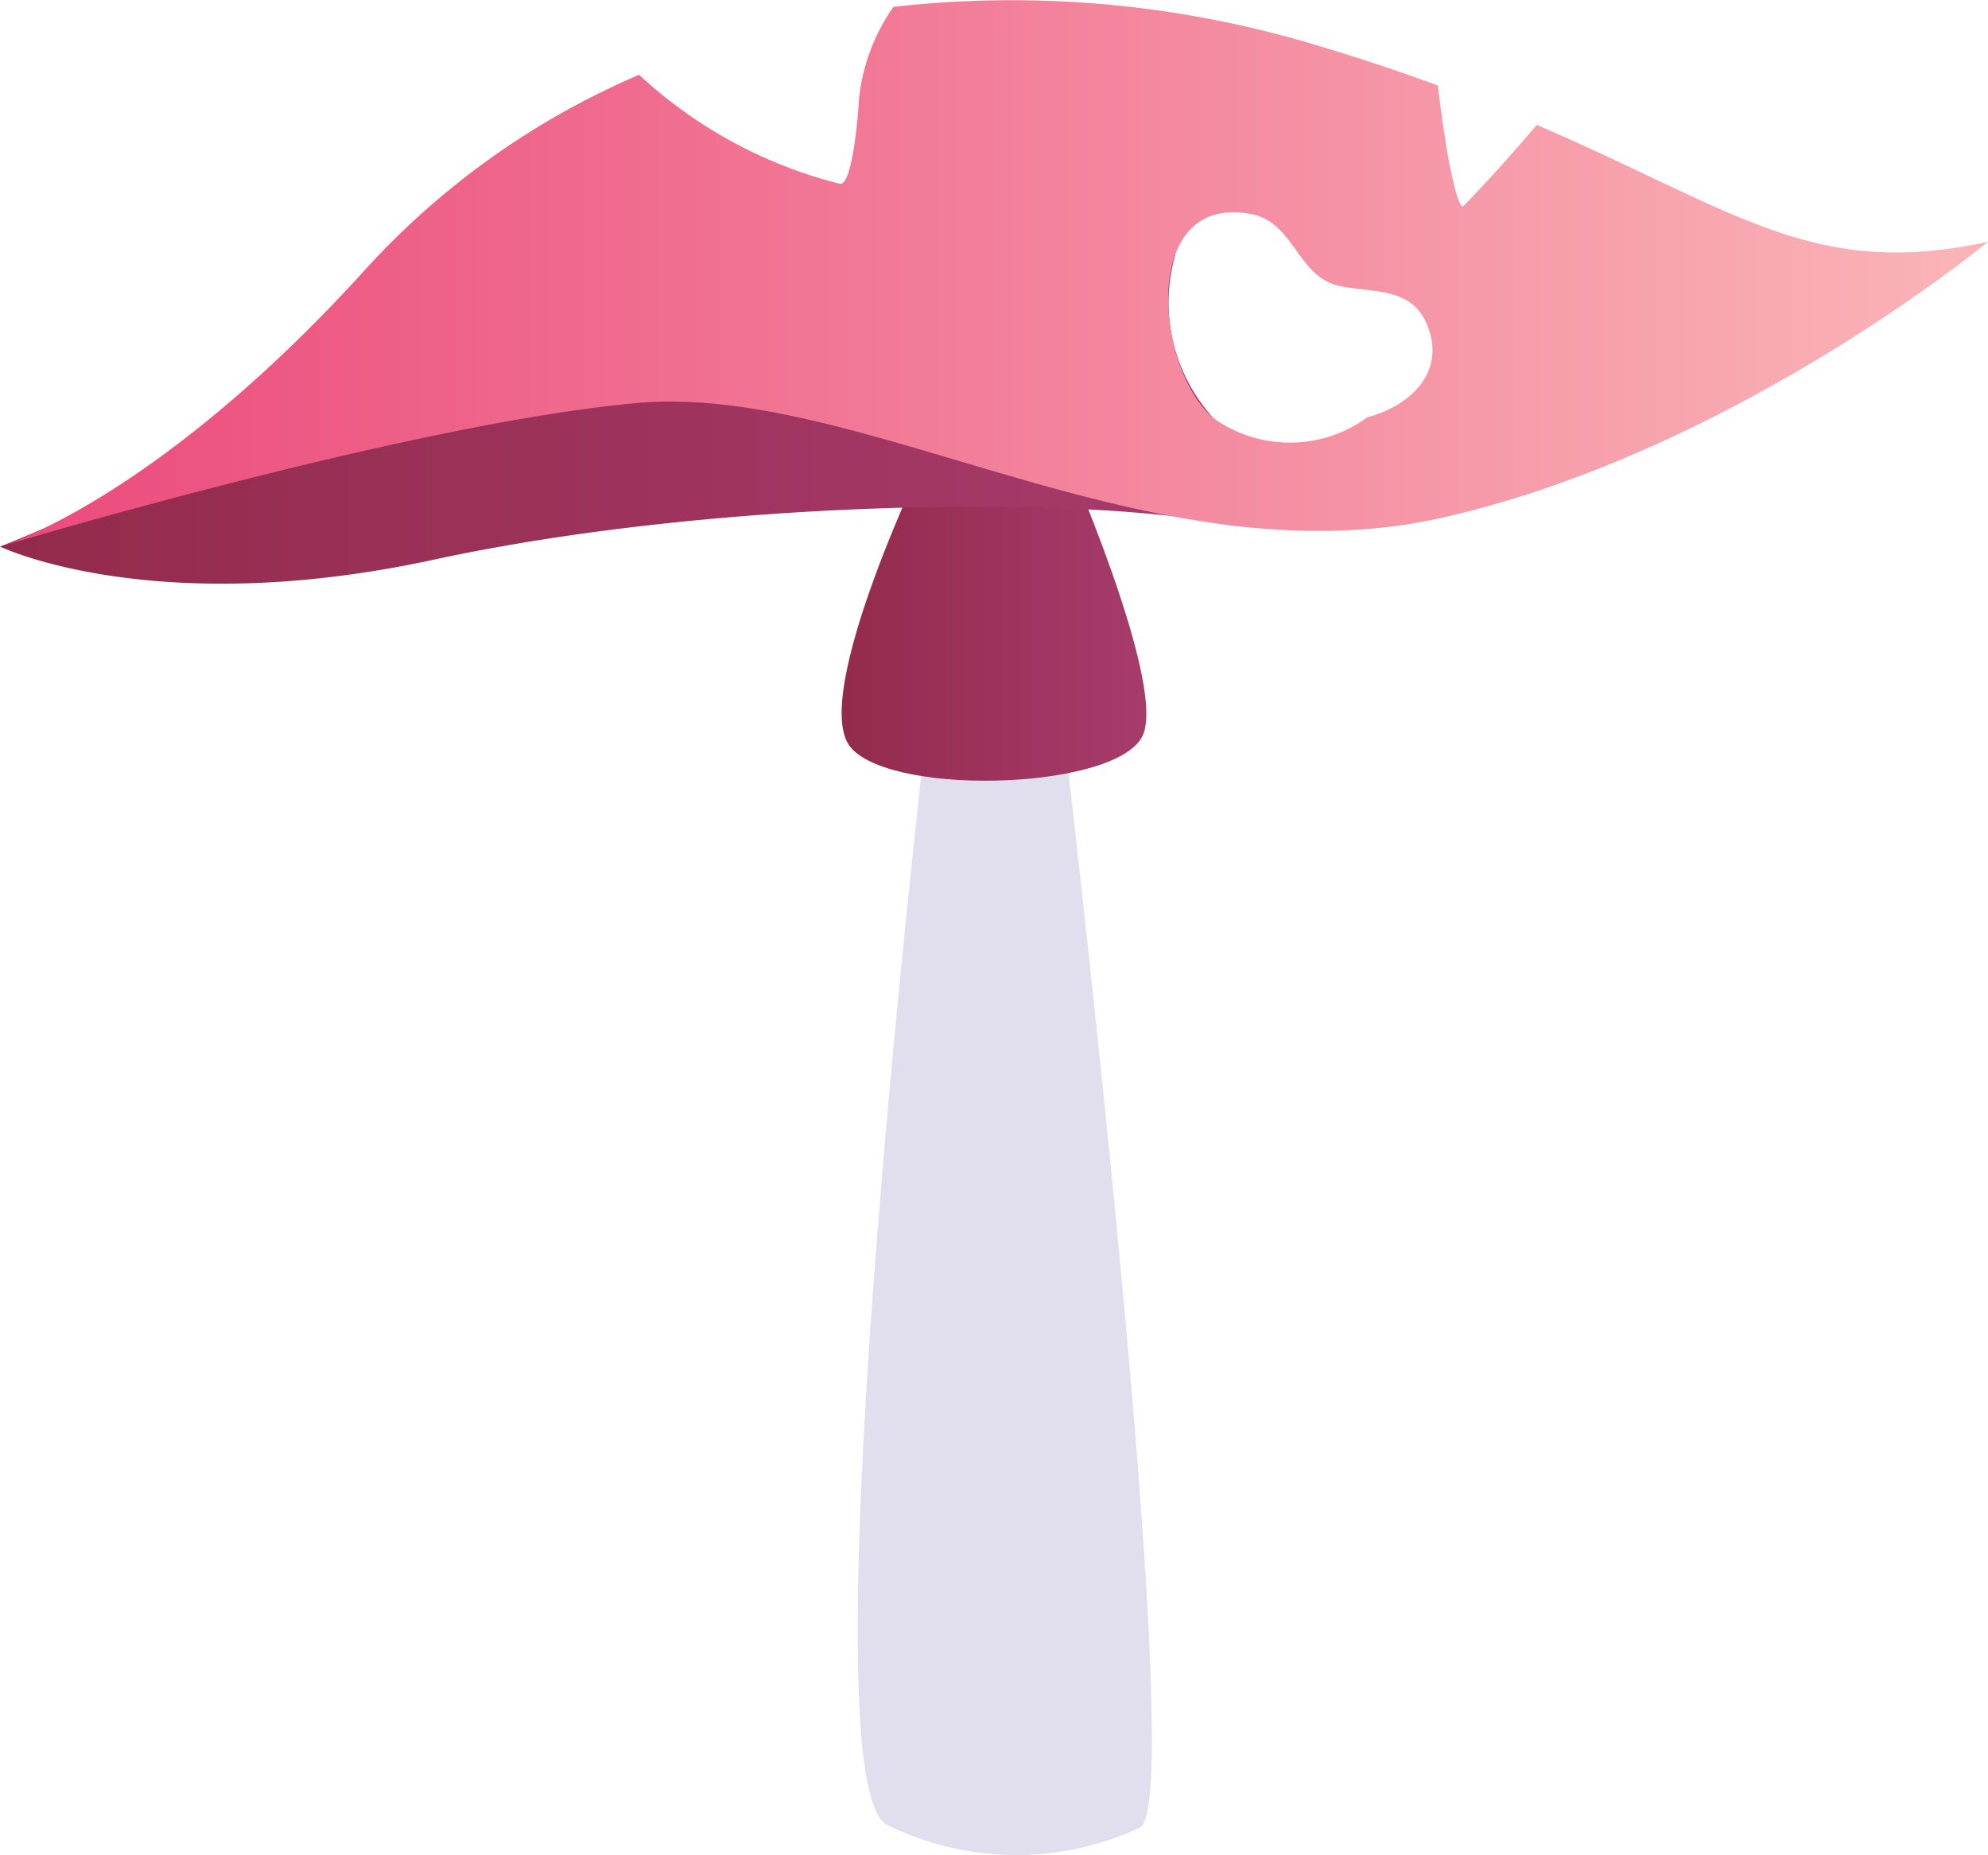 <svg xmlns="http://www.w3.org/2000/svg" xmlns:xlink="http://www.w3.org/1999/xlink" width="52.78" height="49.253" viewBox="0 0 52.78 49.253">
  <defs>
    <linearGradient id="a" x1="22.345" y1="16.308" x2="30.434" y2="16.308" gradientUnits="userSpaceOnUse">
      <stop offset="0" stop-color="#932b4c"/>
      <stop offset="1" stop-color="#a73b6c"/>
    </linearGradient>
    <linearGradient id="b" x1="0" y1="9.826" x2="32.85" y2="9.826" xlink:href="#a"/>
    <linearGradient id="c" y1="7.257" x2="52.78" y2="7.257" gradientUnits="userSpaceOnUse">
      <stop offset="0" stop-color="#eb4a7c"/>
      <stop offset="1" stop-color="#fab5b8"/>
    </linearGradient>
  </defs>
  <title>Mushroom_41</title>
  <g>
    <g>
      <path d="M24.643,18.968s-3.336,28.28-1.1,29.483a7.754,7.754,0,0,0,6.732.07c1.337-.835-2.126-29.886-2.126-29.886Z" fill="#e1dfed"/>
      <path d="M24.679,11.885s-3.26,6.681-2.074,7.984,7.182,1.089,7.751-.381S28.221,11.9,28.221,11.9Z" fill="url(#a)"/>
    </g>
    <g>
      <path d="M31.2,6.776l-.6-2.623L13.665,7.966S4.6,12.7,0,14.513c0,0,4.065,1.96,11.5.351s17.323-1.743,21.35-.894l-.668-2.906A4.553,4.553,0,0,1,31.2,6.776Z" fill="url(#b)"/>
      <path d="M40.8,3.316c-.625.736-1.266,1.457-1.941,2.15-.153.157-.414-1.309-.425-1.364l0,.022c0-.024,0-.027,0-.022q-.148-.9-.262-1.833c-.943-.346-1.971-.694-3.112-1.036A27.986,27.986,0,0,0,23.719.183a5.188,5.188,0,0,0-.912,2.427c0,.081-.148,2.358-.514,2.269a12.232,12.232,0,0,1-5.326-2.893A20.962,20.962,0,0,0,9.739,7.112C4.118,13.322,0,14.513,0,14.513S10.931,11.23,16.929,10.7s13.632,4.8,21.384,3.04S52.78,6.418,52.78,6.418C48.148,7.433,46.087,5.59,40.8,3.316Zm-4.5,7.765a3.484,3.484,0,0,1-4.013.07c-1.593-1.189-2.089-5.987.881-5.478,1.2.2,1.261,1.662,2.37,1.913.913.206,1.95.007,2.365,1.074C38.383,9.9,37.432,10.779,36.3,11.081Z" fill="url(#c)"/>
    </g>
  </g>
</svg>
